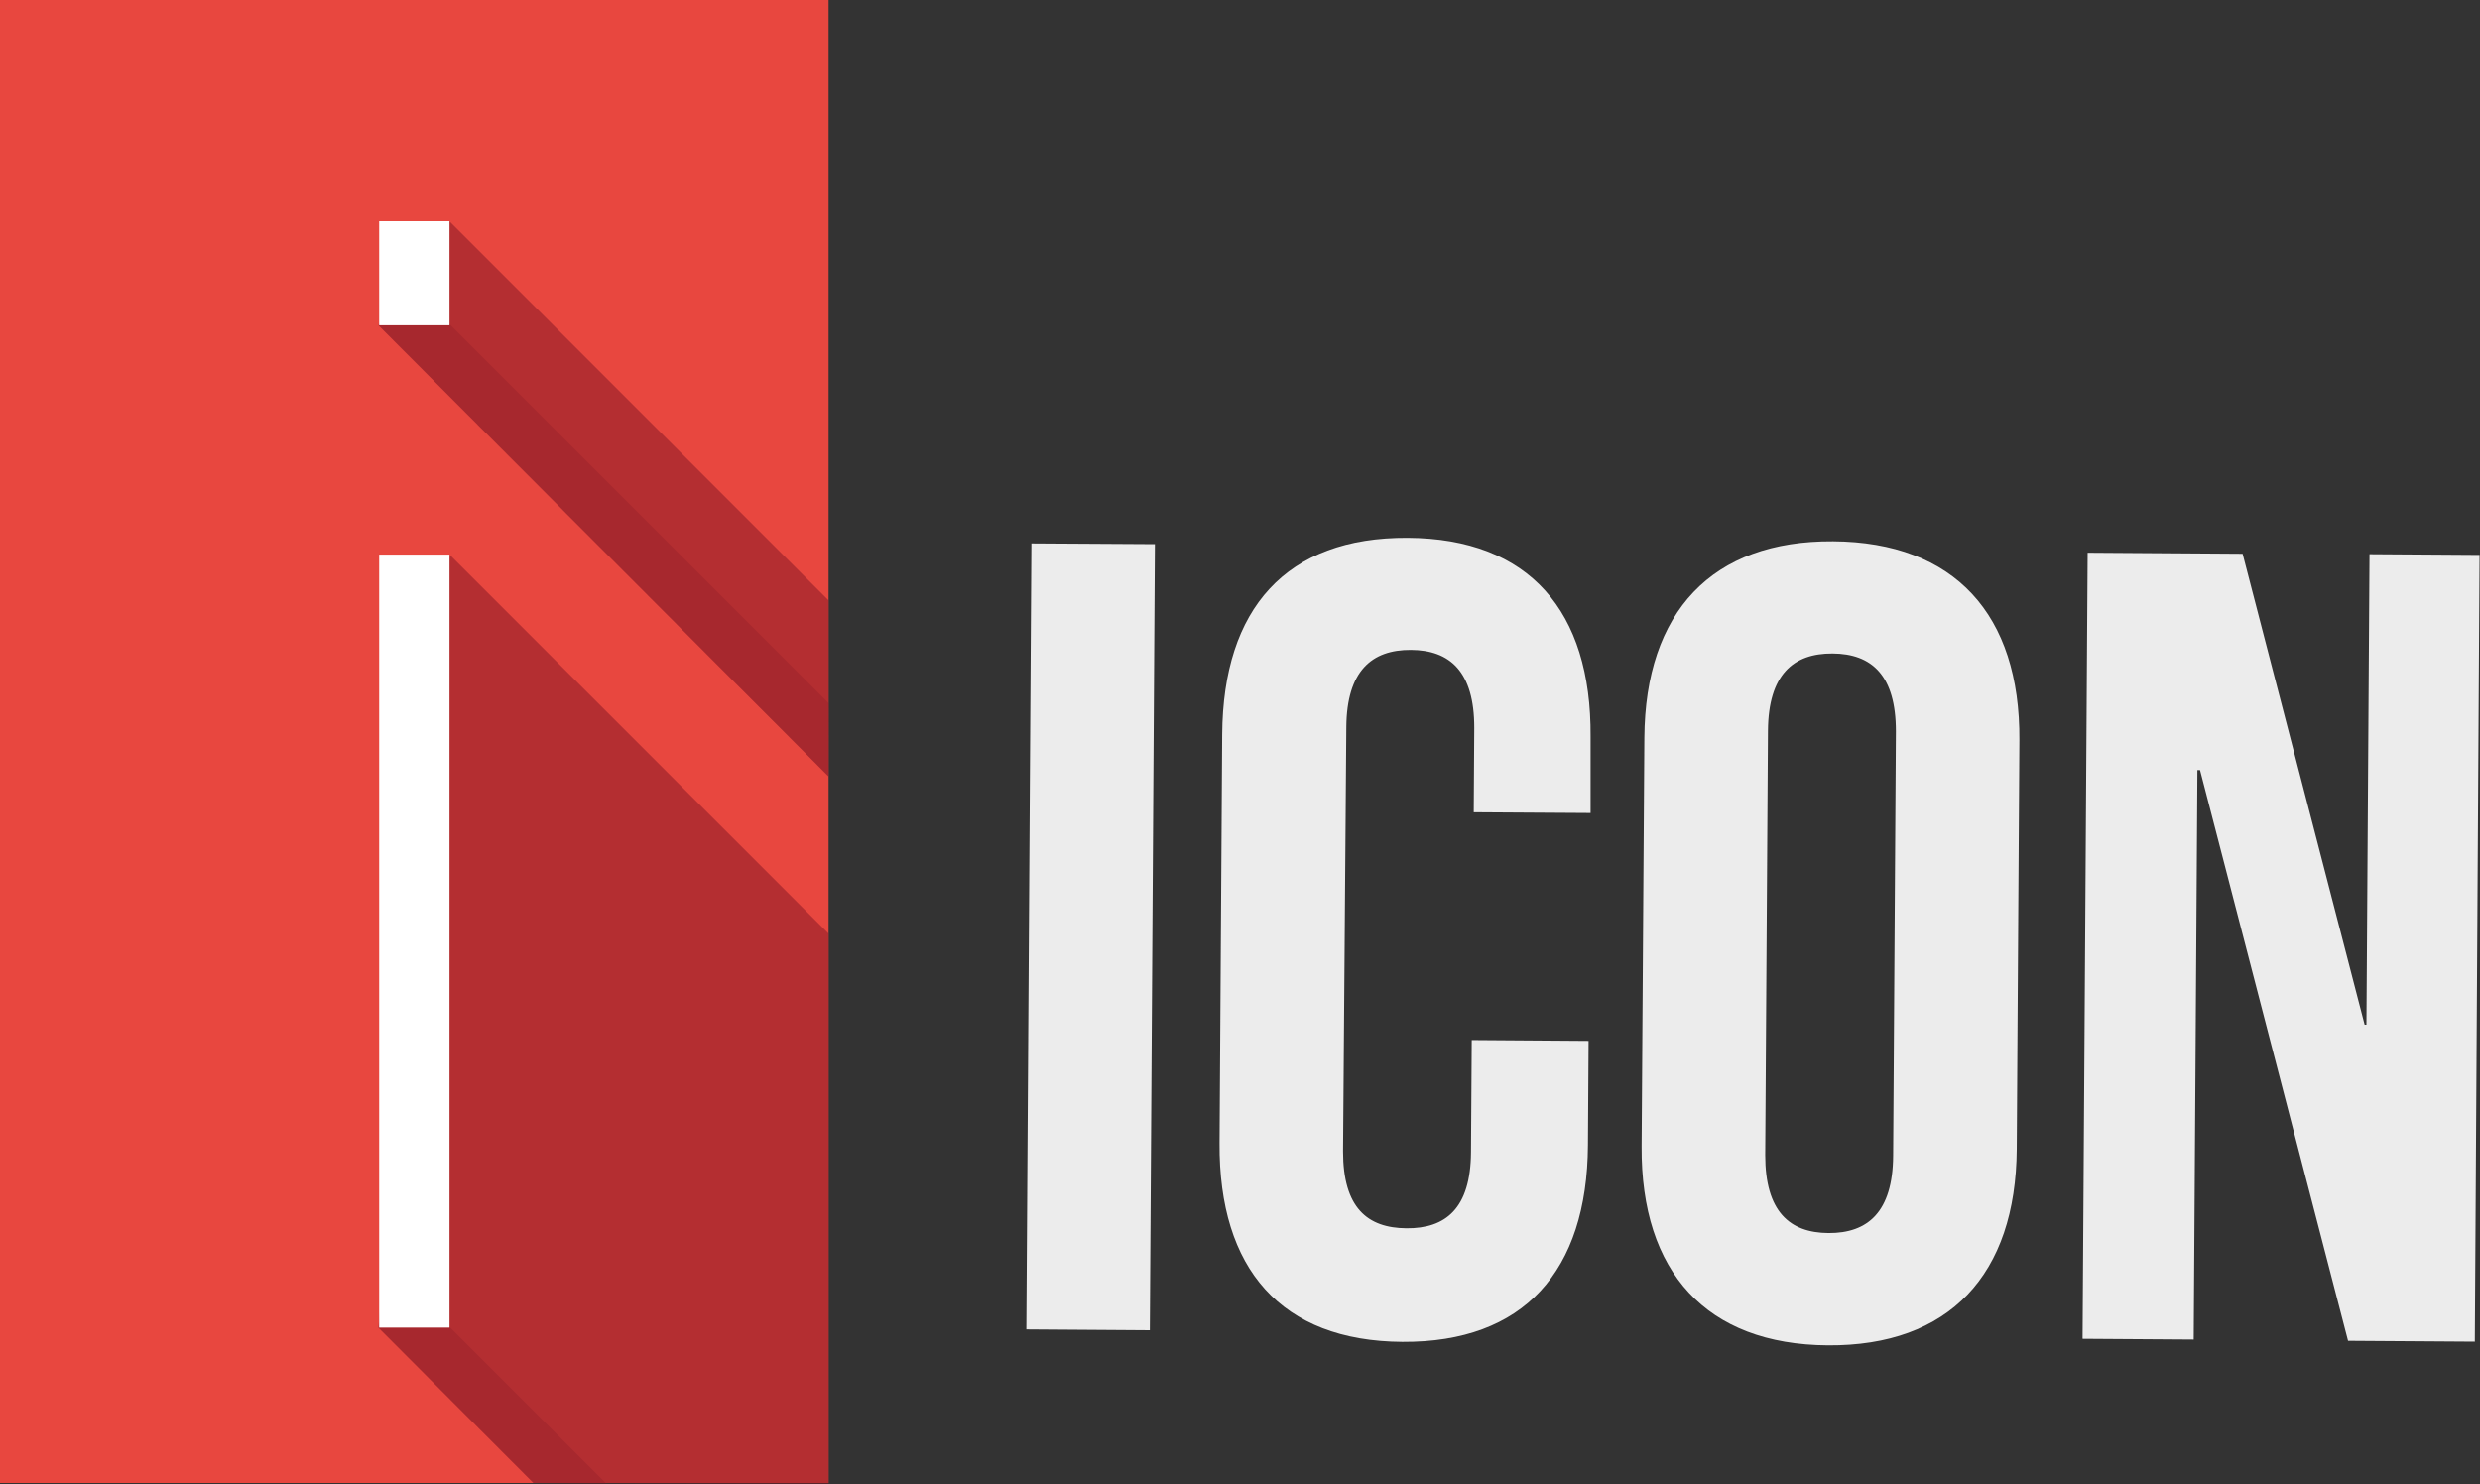 <svg xmlns="http://www.w3.org/2000/svg" xmlns:xlink="http://www.w3.org/1999/xlink" viewBox="0 0 234.75 140.49"><rect x="0" y="0" width="234.75" height="140.49" fill="#333333" stroke="none"/><defs><symbol id="icon_logo" data-name="icon_logo" viewBox="0 0 234.75 140.49"><rect width="78.43" height="140.38" style="fill:#e8473f"/><polygon points="78.43 56.83 42.52 20.92 35.82 30.79 78.43 73.5 78.43 56.83" style="fill:#801624;opacity:0.5"/><polygon points="78.43 88.37 42.57 52.51 35.82 125.67 50.49 140.38 78.43 140.49 78.43 88.37" style="fill:#801624;opacity:0.5"/><g style="opacity:0.5"><polygon points="78.47 66.59 42.57 30.69 35.82 30.79 78.43 73.5 78.47 66.59" style="fill:#801624;opacity:0.5"/><polygon points="57.44 140.49 42.57 125.62 35.82 125.67 50.49 140.38 57.44 140.49" style="fill:#801624;opacity:0.5"/></g><line x1="39.22" y1="125.67" x2="39.22" y2="52.5" style="fill:none;stroke:#fff;stroke-miterlimit:10;stroke-width:6.655px"/><line x1="39.22" y1="30.79" x2="39.22" y2="20.94" style="fill:none;stroke:#fff;stroke-miterlimit:10;stroke-width:6.655px"/><path d="M97.63,51.44l11.69.07-.48,74.41-11.69-.08Z" style="fill:#ececec"/><path d="M150.37,98.53l-.06,9.89c-.08,11.91-6.07,18.67-17.56,18.6s-17.39-6.92-17.31-18.82l.25-38.69c.08-11.91,6.07-18.67,17.56-18.6s17.39,6.92,17.31,18.82l0,7.23-11.06-.07.05-8c0-5.31-2.29-7.35-6-7.37s-6.07,2-6.11,7.3L127.13,109c0,5.31,2.29,7.24,6,7.27s6.07-1.87,6.11-7.19l.07-10.63Z" style="fill:#ececec"/><path d="M155.65,69.83c.08-11.91,6.39-18.67,17.87-18.59s17.71,6.92,17.63,18.83l-.25,38.69c-.08,11.91-6.39,18.67-17.88,18.59s-17.71-6.92-17.63-18.83Zm11.44,39.52c0,5.31,2.29,7.35,6,7.37s6.07-2,6.11-7.3l.26-40.19c0-5.31-2.29-7.35-6-7.37s-6.07,2-6.11,7.3Z" style="fill:#ececec"/><path d="M208.25,72.9H208l-.35,53.9-10.52-.07.48-74.41,14.67.1L223.83,97H224l.29-44.54,10.42.07L234.26,127l-12-.08Z" style="fill:#ececec"/></symbol></defs><title>Asset 2</title><g id="Layer_2" data-name="Layer 2"><g id="Artwork"><use width="234.75" height="140.49" xlink:href="#icon_logo"/></g></g></svg>